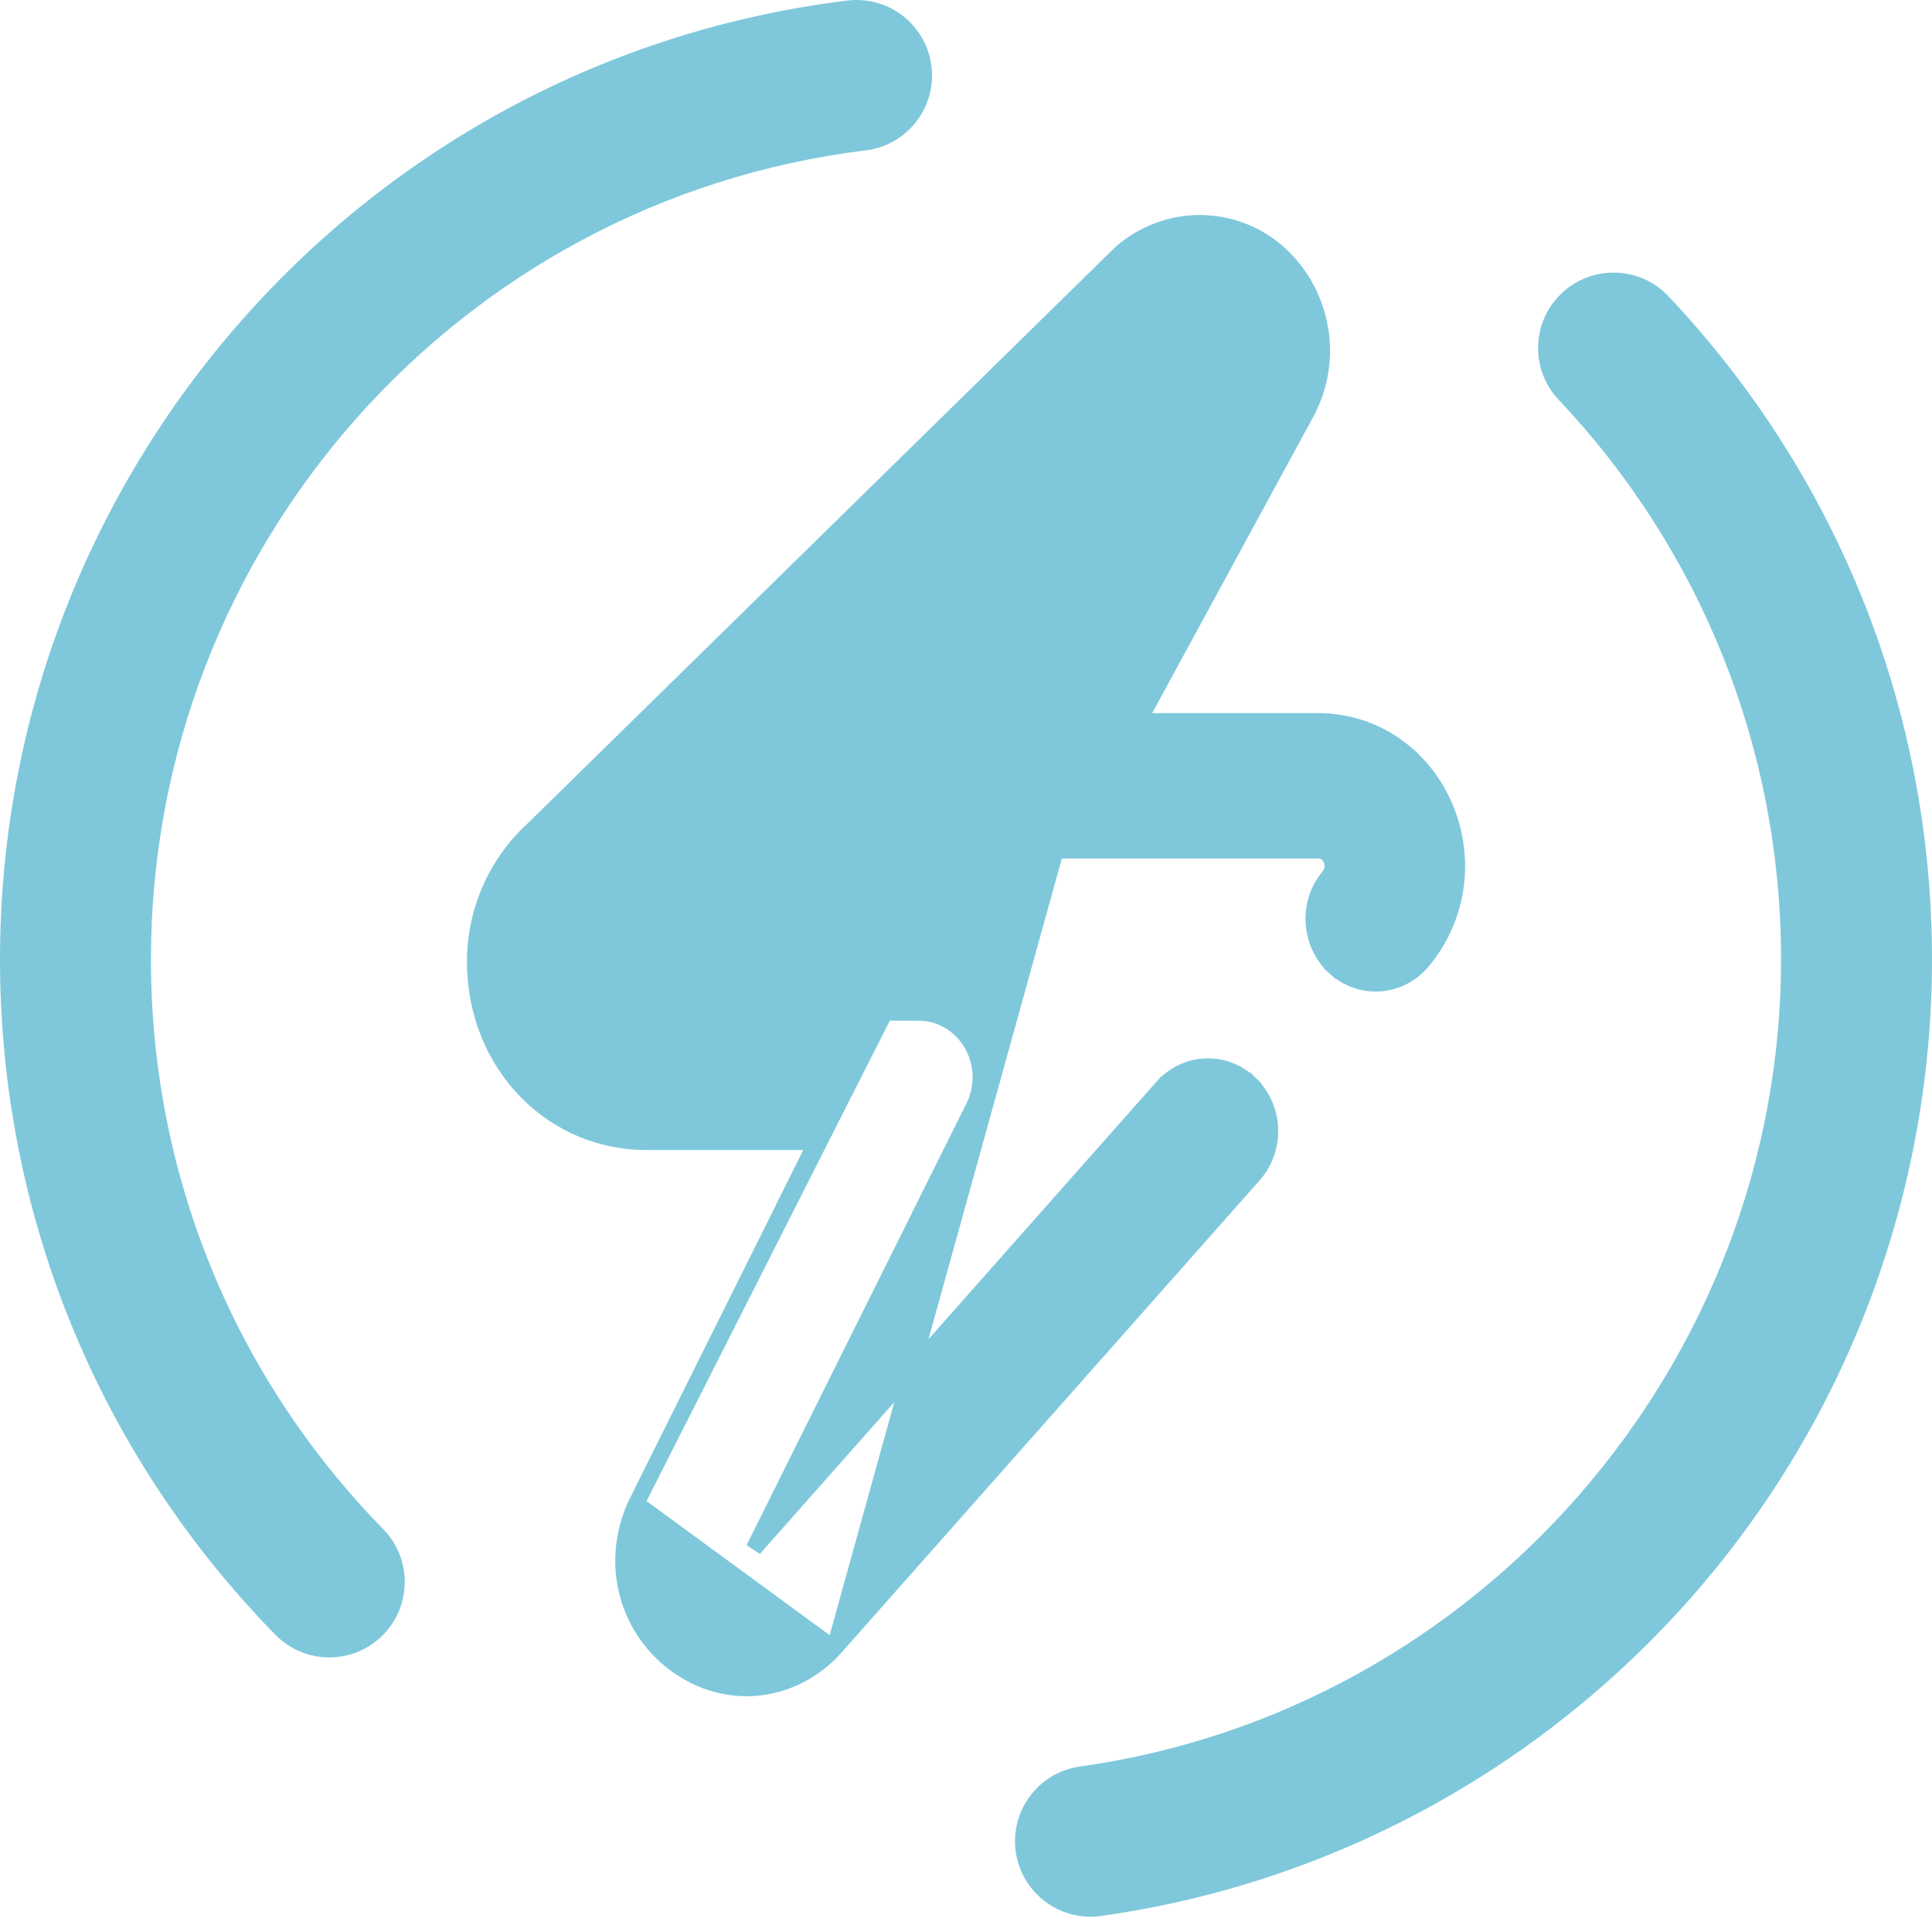<svg width="24" height="24" viewBox="0 0 24 24" fill="none" xmlns="http://www.w3.org/2000/svg">
<path d="M1.875 11.917C1.875 6.809 5.692 2.488 10.755 1.868C11.268 1.805 11.634 1.337 11.571 0.824C11.508 0.31 11.041 -0.056 10.527 0.007C4.525 0.742 0 5.863 0 11.917C0 15.072 1.215 18.052 3.42 20.307C3.604 20.495 3.847 20.589 4.091 20.589C4.327 20.589 4.564 20.5 4.746 20.322C5.116 19.96 5.123 19.366 4.761 18.996C2.9 17.093 1.875 14.579 1.875 11.917ZM20.726 3.68C20.371 3.304 19.777 3.287 19.401 3.642C19.024 3.997 19.007 4.591 19.363 4.967C21.144 6.853 22.125 9.322 22.125 11.917C22.125 16.939 18.381 21.249 13.417 21.944C12.904 22.015 12.547 22.489 12.618 23.002C12.684 23.471 13.085 23.81 13.546 23.81C13.589 23.81 13.633 23.807 13.677 23.801C16.517 23.403 19.127 21.991 21.026 19.825C22.944 17.637 24 14.829 24 11.917C24 8.841 22.837 5.916 20.726 3.68Z" fill="#7FC8DC"/>
<path d="M10.364 20.479L10.364 20.479C10.357 20.488 10.349 20.497 10.341 20.505L10.341 20.505C10.043 20.812 9.661 20.971 9.274 20.971C8.963 20.971 8.651 20.869 8.378 20.663C7.765 20.201 7.572 19.383 7.904 18.677M10.364 20.479L7.904 18.677M10.364 20.479L15.574 14.595C15.862 14.27 15.843 13.764 15.532 13.463L15.467 13.53L15.532 13.463C15.219 13.159 14.728 13.179 14.438 13.507L14.507 13.567L14.438 13.507L9.364 19.238L12.095 13.752L12.095 13.752C12.219 13.504 12.21 13.207 12.071 12.968C11.932 12.728 11.682 12.579 11.41 12.579H8.029C7.675 12.579 7.464 12.294 7.446 11.995C7.437 11.859 7.466 11.666 7.652 11.499L7.652 11.499C7.661 11.491 7.67 11.483 7.678 11.475L7.678 11.475L14.8 4.491M10.364 20.479L14.8 4.491M7.904 18.677L7.912 18.662M7.904 18.677L7.912 18.662M7.912 18.662L7.912 18.661L10.14 14.186H8.029C6.889 14.186 5.979 13.284 5.905 12.099C5.862 11.411 6.125 10.755 6.63 10.295L13.901 3.164C13.915 3.151 13.929 3.138 13.943 3.125L13.943 3.125C14.213 2.897 14.553 2.771 14.901 2.771C15.456 2.771 15.95 3.073 16.223 3.575L16.135 3.622L16.223 3.575C16.493 4.073 16.489 4.664 16.211 5.157C16.211 5.157 16.211 5.157 16.211 5.158L14.145 8.958H16.369C17.056 8.958 17.658 9.362 17.941 10.006L17.941 10.006C18.225 10.652 18.124 11.392 17.677 11.935C17.399 12.274 16.91 12.313 16.585 12.022L16.652 11.948L16.585 12.022C16.263 11.732 16.227 11.228 16.503 10.892C16.577 10.802 16.556 10.719 16.536 10.673L16.536 10.673C16.517 10.628 16.473 10.565 16.369 10.565H12.821C12.544 10.565 12.29 10.411 12.153 10.164C12.153 10.164 12.153 10.164 12.153 10.164M7.912 18.662L12.24 10.115L12.153 10.164M12.153 10.164C12.016 9.917 12.014 9.614 12.149 9.366L12.153 10.164ZM14.8 4.491L12.149 9.366L14.8 4.491Z" fill="#7FC8DC" stroke="#7FC8DC" stroke-width="0.2"/>
</svg>
